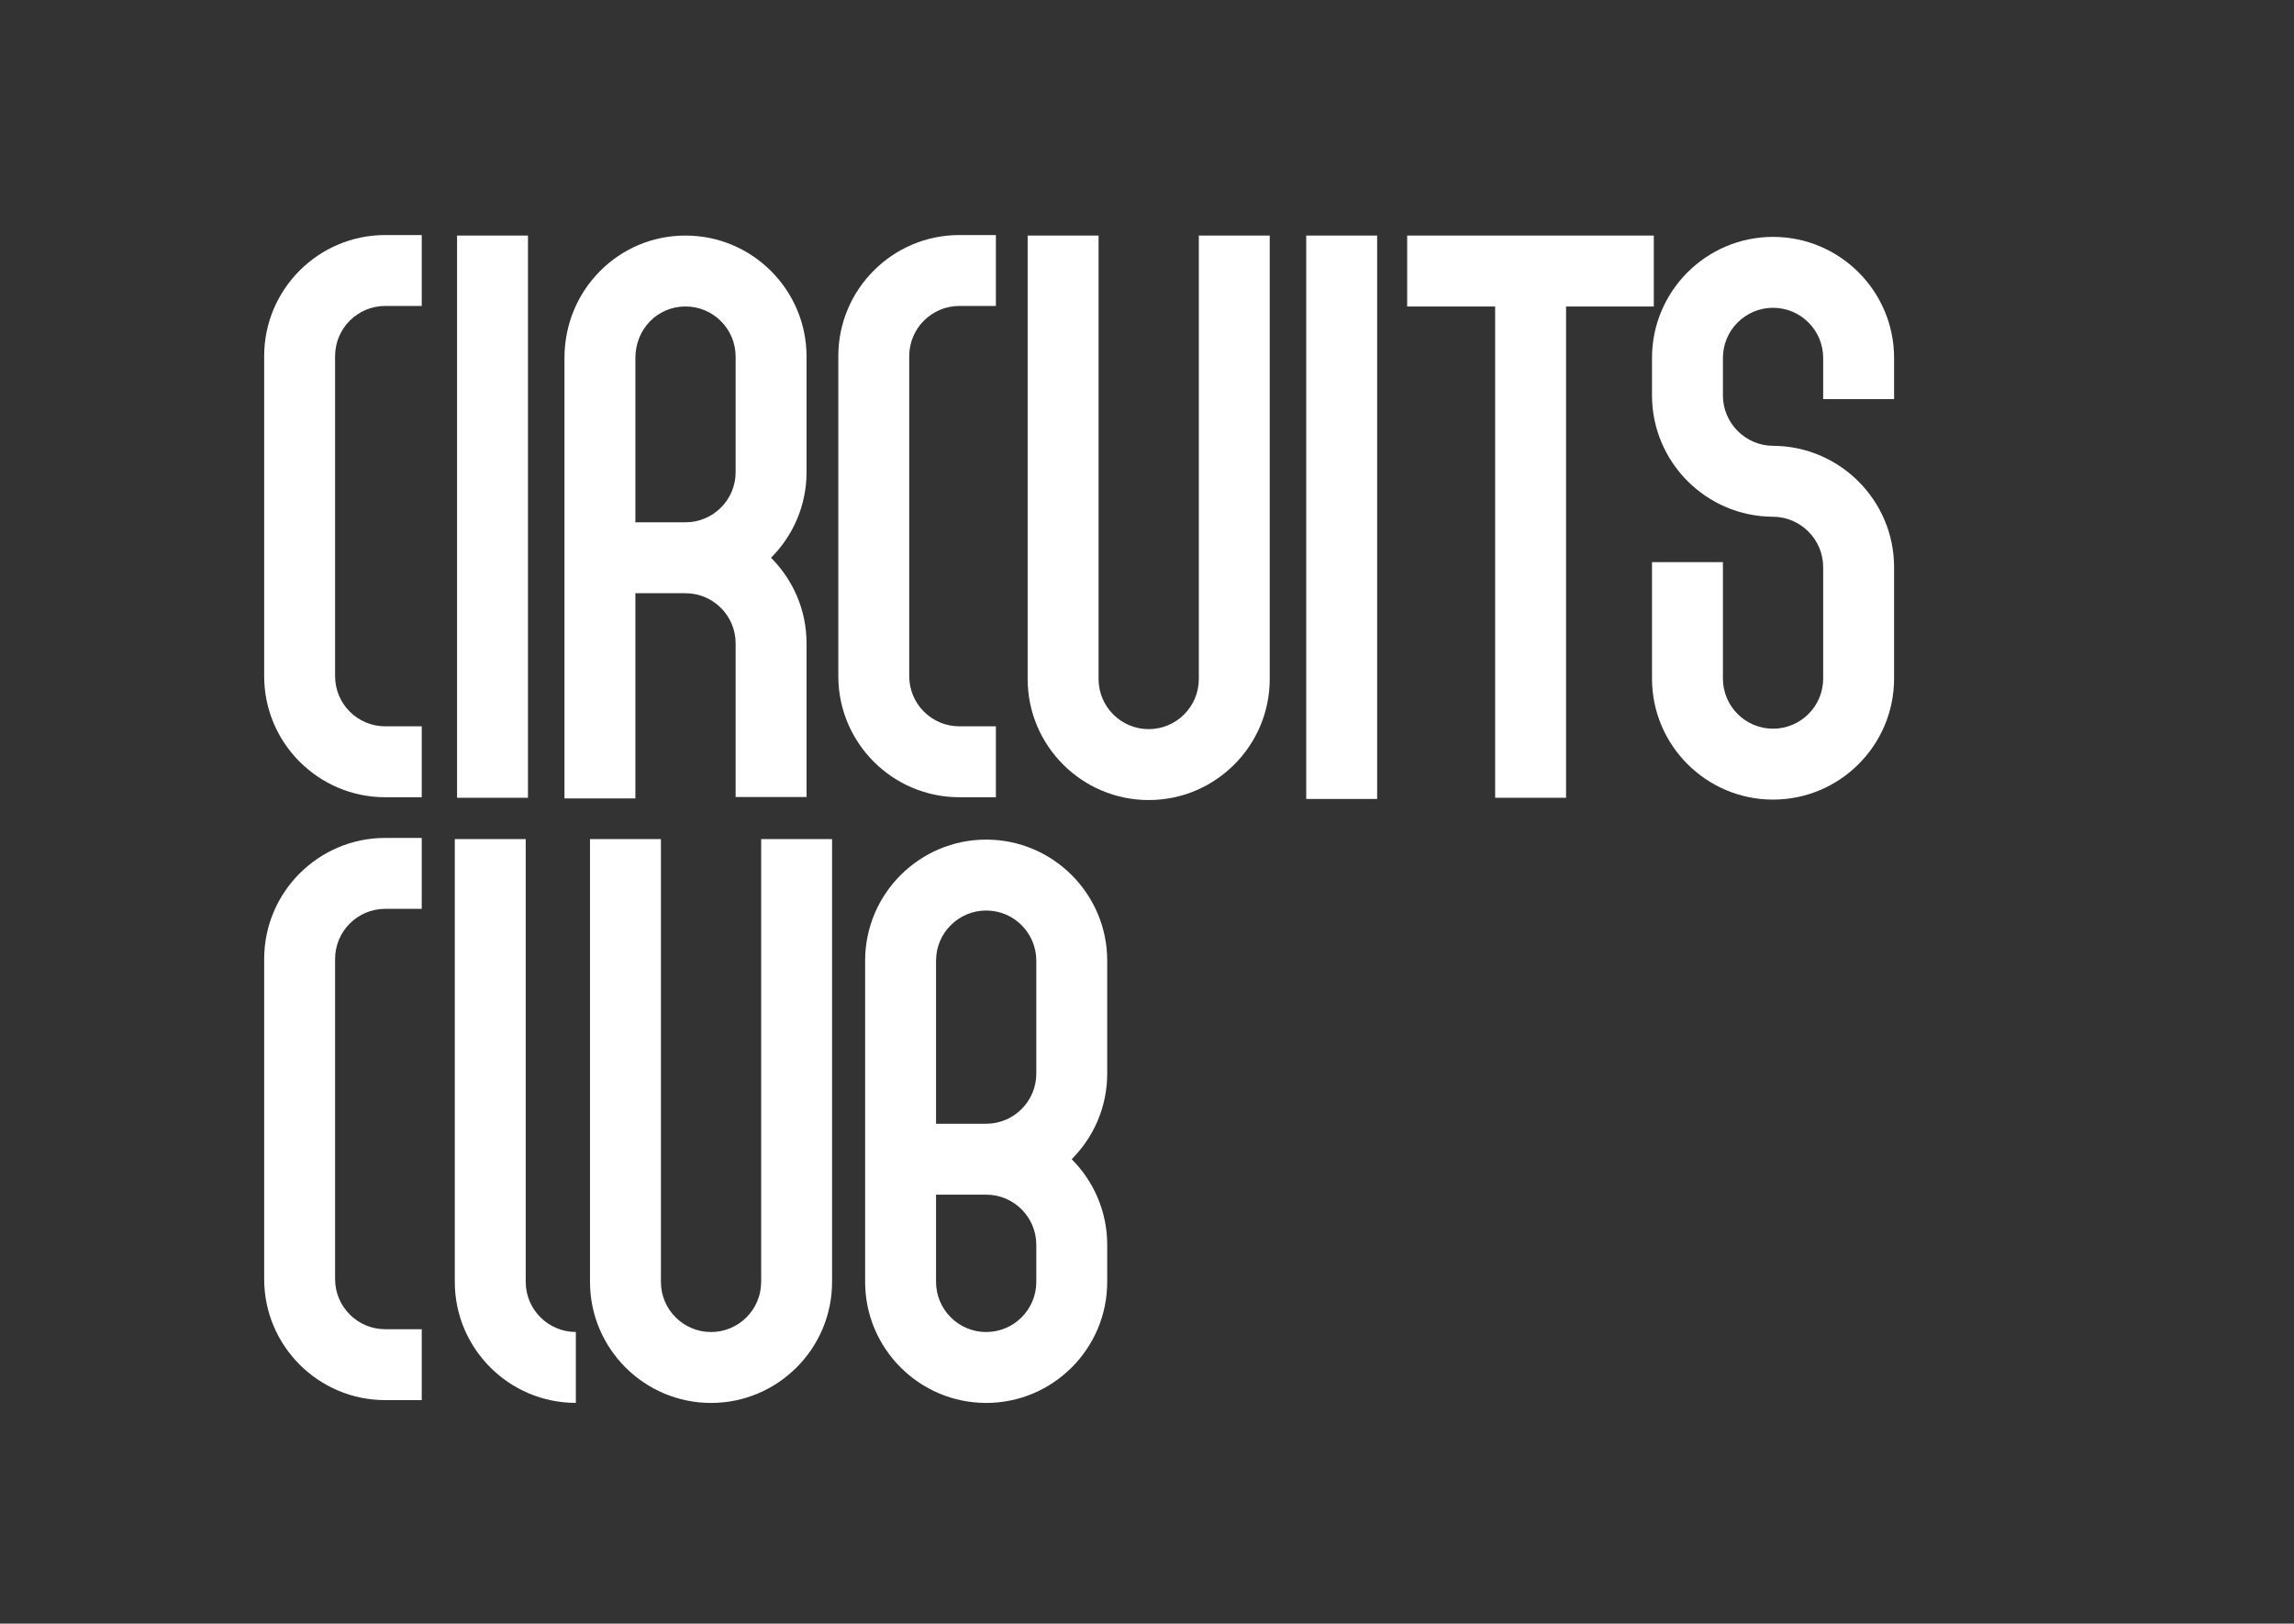 <?xml version="1.0" encoding="UTF-8" standalone="no"?>
<!DOCTYPE svg PUBLIC "-//W3C//DTD SVG 1.1//EN" "http://www.w3.org/Graphics/SVG/1.1/DTD/svg11.dtd">
<svg width="100%" height="100%" viewBox="0 0 842 596" version="1.1" xmlns="http://www.w3.org/2000/svg" xmlns:xlink="http://www.w3.org/1999/xlink" xml:space="preserve" style="fill-rule:evenodd;clip-rule:evenodd;stroke-linejoin:round;stroke-miterlimit:1.414;">
    <rect x="0" y="0" width="842" height="596" fill="#333333" stroke="none"/>
    <g id="Ebene-1">
        <path d="M96.964,130.706L96.964,248.224C96.964,272.721 116.894,292.65 141.391,292.65L154.798,292.65L154.798,266.622L141.391,266.622C131.246,266.622 122.993,258.368 122.993,248.224L122.993,130.706C122.993,120.561 131.246,112.308 141.391,112.308L154.798,112.308L154.798,86.279L141.391,86.279C116.894,86.279 96.964,106.209 96.964,130.706" style="fill:white;fill-rule:nonzero;"/>
        <path d="M96.964,352.01L96.964,469.528C96.964,494.025 116.894,513.954 141.391,513.954L154.798,513.954L154.798,487.926L141.391,487.926C131.246,487.926 122.993,479.673 122.993,469.528L122.993,352.01C122.993,341.865 131.246,333.613 141.391,333.613L154.798,333.613L154.798,307.583L141.391,307.583C116.894,307.583 96.964,327.513 96.964,352.01" style="fill:white;fill-rule:nonzero;"/>
        <path d="M352.126,292.65L365.535,292.65L365.535,266.621L352.126,266.621C341.982,266.621 333.728,258.368 333.728,248.223L333.728,130.706C333.728,120.561 341.982,112.308 352.126,112.308L365.535,112.308L365.535,86.279L352.126,86.279C327.629,86.279 307.699,106.209 307.699,130.706L307.699,248.223C307.699,272.72 327.629,292.65 352.126,292.65" style="fill:white;fill-rule:nonzero;"/>
        <rect x="167.761" y="86.469" width="26.029" height="206.377" style="fill:white;fill-rule:nonzero;"/>
        <rect x="479.444" y="86.469" width="26.029" height="206.811" style="fill:white;fill-rule:nonzero;"/>
        <path d="M607.02,112.513L607.02,86.47L516.495,86.47L516.495,112.513L548.786,112.513L548.786,292.846L574.816,292.846L574.816,112.513L607.02,112.513Z" style="fill:white;fill-rule:nonzero;"/>
        <path d="M440.02,249.255C440.02,259.4 431.767,267.653 421.621,267.653C411.478,267.653 403.224,259.4 403.224,249.255L403.224,86.469L377.195,86.469L377.195,249.255C377.195,273.752 397.125,293.682 421.621,293.682C446.12,293.682 466.049,273.752 466.049,249.255L466.049,86.469L440.02,86.469L440.02,249.255Z" style="fill:white;fill-rule:nonzero;"/>
        <path d="M279.379,470.56C279.379,480.705 271.126,488.958 260.982,488.958C250.837,488.958 242.584,480.705 242.584,470.56L242.584,308.017L216.555,308.017L216.555,470.56C216.555,495.057 236.484,514.987 260.982,514.987C285.479,514.987 305.408,495.057 305.408,470.56L305.408,308.017L279.379,308.017L279.379,470.56Z" style="fill:white;fill-rule:nonzero;"/>
        <path d="M233.214,131.428C233.214,120.813 241.296,112.498 251.612,112.498C261.756,112.498 270.009,120.752 270.009,130.896L270.009,173.332C270.009,183.477 261.756,191.73 251.612,191.73L233.214,191.73L233.214,131.428ZM233.214,217.759L251.612,217.759C261.756,217.759 270.009,226.012 270.009,236.157L270.009,292.562L296.039,292.562L296.039,236.157C296.039,223.902 291.05,212.79 282.999,204.744C291.05,196.699 296.039,185.587 296.039,173.332L296.039,130.896C296.039,106.399 276.109,86.47 251.612,86.47C239.69,86.47 228.514,91.133 220.144,99.602C211.787,108.056 207.185,119.359 207.185,131.428L207.185,293.094L233.214,293.094L233.214,217.759Z" style="fill:white;fill-rule:nonzero;"/>
        <path d="M695.213,146.508L695.213,131.381C695.213,106.883 675.283,86.954 650.786,86.954C626.289,86.954 606.359,106.883 606.359,131.381L606.359,145.147C606.359,169.619 626.269,189.598 650.74,189.684C660.91,189.72 669.184,198.023 669.184,208.193L669.184,249.091C669.184,259.236 660.931,267.488 650.786,267.488C640.642,267.488 632.389,259.236 632.389,249.091L632.389,206.353L606.359,206.353L606.359,249.091C606.359,273.588 626.289,293.517 650.786,293.517C675.283,293.517 695.213,273.588 695.213,249.091L695.213,208.193C695.213,183.721 675.304,163.742 650.832,163.655C640.662,163.62 632.389,155.317 632.389,145.147L632.389,131.381C632.389,121.236 640.642,112.983 650.786,112.983C660.931,112.983 669.184,121.236 669.184,131.381L669.184,146.508L695.213,146.508Z" style="fill:white;fill-rule:nonzero;"/>
        <path d="M192.962,470.542L192.962,308.017L166.933,308.017L166.933,470.542C166.933,495.039 186.863,514.969 211.36,514.969L211.36,488.94C201.215,488.94 192.962,480.688 192.962,470.542" style="fill:white;fill-rule:nonzero;"/>
        <path d="M380.368,394.105C380.368,404.25 372.115,412.502 361.97,412.502L343.572,412.502L343.572,352.627C343.572,342.483 351.826,334.229 361.97,334.229C372.115,334.229 380.368,342.483 380.368,352.627L380.368,394.105ZM380.368,470.56C380.368,480.705 372.114,488.959 361.97,488.959C351.825,488.959 343.572,480.705 343.572,470.56L343.572,438.532L361.97,438.532C372.115,438.532 380.368,446.785 380.368,456.929L380.368,470.56ZM361.97,308.201C337.472,308.201 317.543,328.13 317.543,352.627L317.543,470.56C317.543,495.057 337.473,514.987 361.97,514.987C386.467,514.987 406.397,495.057 406.397,470.56L406.397,456.929C406.397,444.675 401.409,433.563 393.357,425.517C401.409,417.471 406.397,406.359 406.397,394.105L406.397,352.627C406.397,328.13 386.467,308.201 361.97,308.201" style="fill:white;fill-rule:nonzero;"/>
    </g>
</svg>
